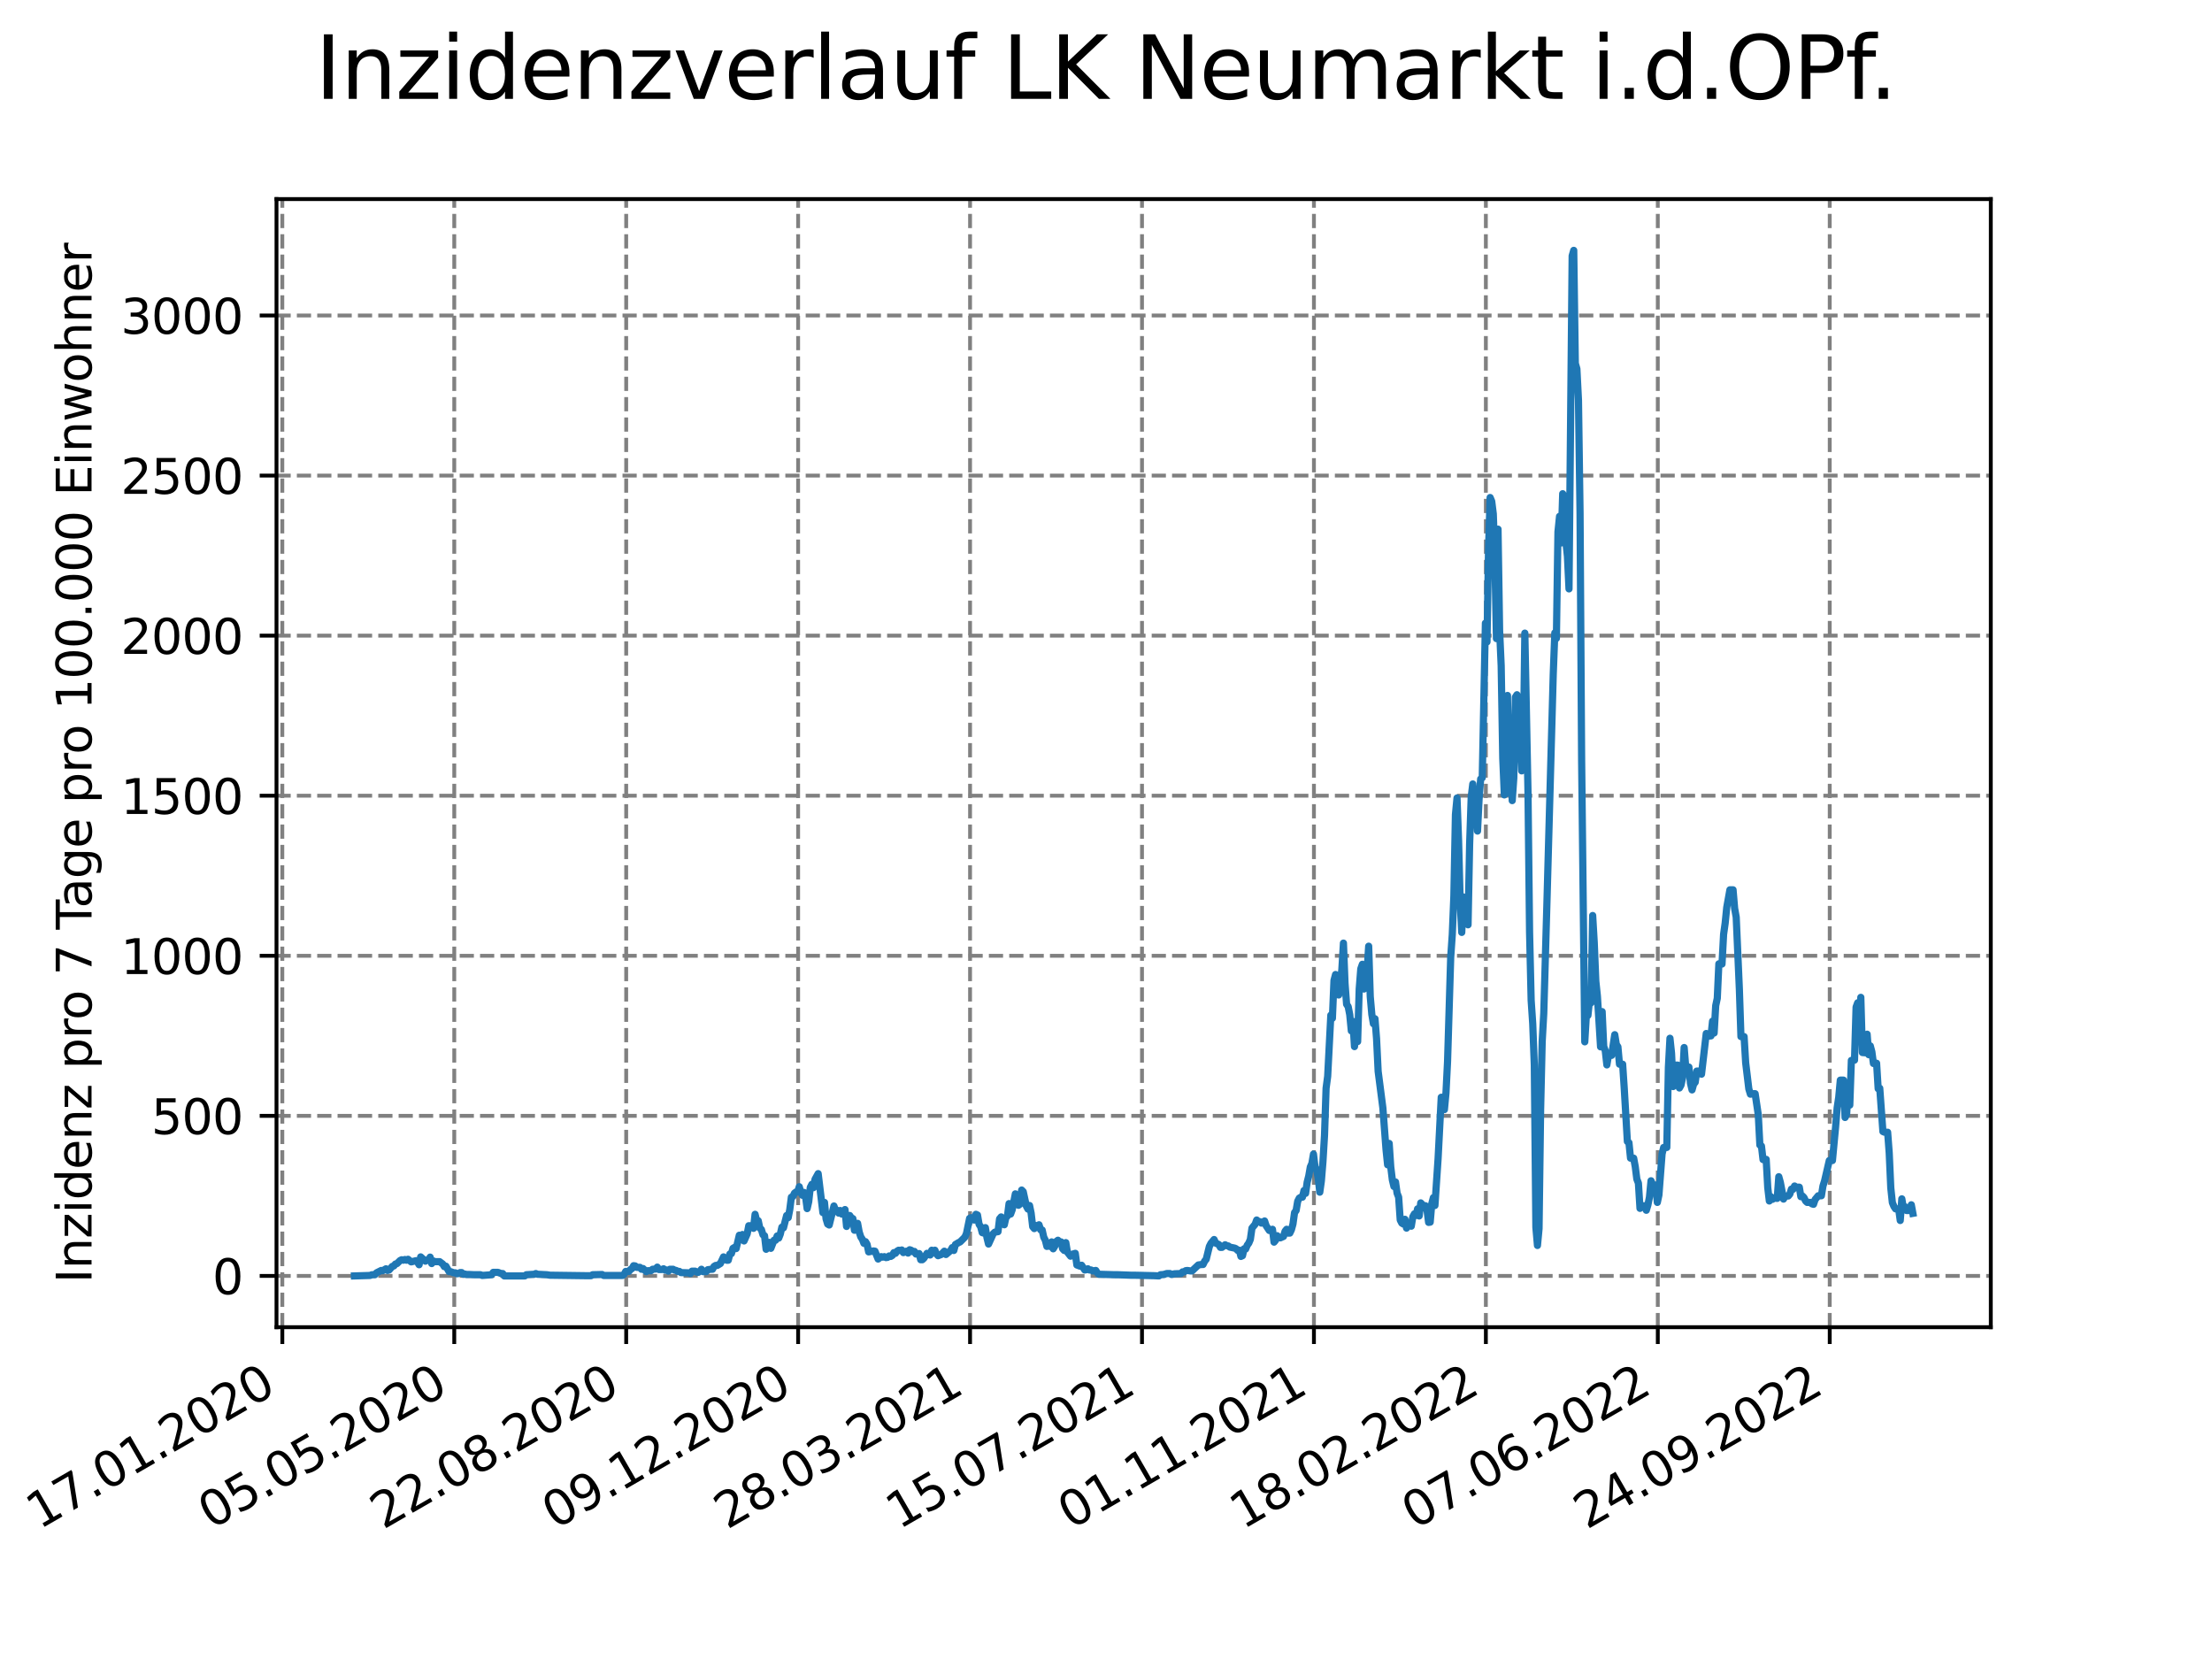 <?xml version="1.0" encoding="utf-8" standalone="no"?>
<!DOCTYPE svg PUBLIC "-//W3C//DTD SVG 1.1//EN"
  "http://www.w3.org/Graphics/SVG/1.1/DTD/svg11.dtd">
<svg xmlns:xlink="http://www.w3.org/1999/xlink" width="460.8pt" height="345.6pt" viewBox="0 0 460.8 345.6" xmlns="http://www.w3.org/2000/svg" version="1.1">
 <defs>
  <style type="text/css">*{stroke-linejoin: round; stroke-linecap: butt}</style>
 </defs>
 <g id="figure_1">
  <g id="patch_1">
   <path d="M 0 345.6 
L 460.8 345.6 
L 460.8 0 
L 0 0 
z
" style="fill: #ffffff"/>
  </g>
  <g id="axes_1">
   <g id="patch_2">
    <path d="M 57.6 276.48 
L 414.72 276.48 
L 414.72 41.472 
L 57.6 41.472 
z
" style="fill: #ffffff"/>
   </g>
   <g id="matplotlib.axis_1">
    <g id="xtick_1">
     <g id="line2d_1">
      <path d="M 58.813 276.48 
L 58.813 41.472 
" clip-path="url(#pea90858595)" style="fill: none; stroke-dasharray: 2.96,1.28; stroke-dashoffset: 0; stroke: #808080; stroke-width: 0.8"/>
     </g>
     <g id="line2d_2">
      <defs>
       <path id="m49163ea3db" d="M 0 0 
L 0 3.5 
" style="stroke: #000000; stroke-width: 0.8"/>
      </defs>
      <g>
       <use xlink:href="#m49163ea3db" x="58.813" y="276.48" style="stroke: #000000; stroke-width: 0.8"/>
      </g>
     </g>
     <g id="text_1">
      <!-- 17.01.2020 -->
      <g transform="translate(8.188 318.689) rotate(-30) scale(0.1 -0.1)">
       <defs>
        <path id="DejaVuSans-31" d="M 794 531 
L 1825 531 
L 1825 4091 
L 703 3866 
L 703 4441 
L 1819 4666 
L 2450 4666 
L 2450 531 
L 3481 531 
L 3481 0 
L 794 0 
L 794 531 
z
" transform="scale(0.016)"/>
        <path id="DejaVuSans-37" d="M 525 4666 
L 3525 4666 
L 3525 4397 
L 1831 0 
L 1172 0 
L 2766 4134 
L 525 4134 
L 525 4666 
z
" transform="scale(0.016)"/>
        <path id="DejaVuSans-2e" d="M 684 794 
L 1344 794 
L 1344 0 
L 684 0 
L 684 794 
z
" transform="scale(0.016)"/>
        <path id="DejaVuSans-30" d="M 2034 4250 
Q 1547 4250 1301 3770 
Q 1056 3291 1056 2328 
Q 1056 1369 1301 889 
Q 1547 409 2034 409 
Q 2525 409 2770 889 
Q 3016 1369 3016 2328 
Q 3016 3291 2770 3770 
Q 2525 4250 2034 4250 
z
M 2034 4750 
Q 2819 4750 3233 4129 
Q 3647 3509 3647 2328 
Q 3647 1150 3233 529 
Q 2819 -91 2034 -91 
Q 1250 -91 836 529 
Q 422 1150 422 2328 
Q 422 3509 836 4129 
Q 1250 4750 2034 4750 
z
" transform="scale(0.016)"/>
        <path id="DejaVuSans-32" d="M 1228 531 
L 3431 531 
L 3431 0 
L 469 0 
L 469 531 
Q 828 903 1448 1529 
Q 2069 2156 2228 2338 
Q 2531 2678 2651 2914 
Q 2772 3150 2772 3378 
Q 2772 3750 2511 3984 
Q 2250 4219 1831 4219 
Q 1534 4219 1204 4116 
Q 875 4013 500 3803 
L 500 4441 
Q 881 4594 1212 4672 
Q 1544 4750 1819 4750 
Q 2544 4750 2975 4387 
Q 3406 4025 3406 3419 
Q 3406 3131 3298 2873 
Q 3191 2616 2906 2266 
Q 2828 2175 2409 1742 
Q 1991 1309 1228 531 
z
" transform="scale(0.016)"/>
       </defs>
       <use xlink:href="#DejaVuSans-31"/>
       <use xlink:href="#DejaVuSans-37" x="63.623"/>
       <use xlink:href="#DejaVuSans-2e" x="127.246"/>
       <use xlink:href="#DejaVuSans-30" x="159.033"/>
       <use xlink:href="#DejaVuSans-31" x="222.656"/>
       <use xlink:href="#DejaVuSans-2e" x="286.279"/>
       <use xlink:href="#DejaVuSans-32" x="318.066"/>
       <use xlink:href="#DejaVuSans-30" x="381.689"/>
       <use xlink:href="#DejaVuSans-32" x="445.312"/>
       <use xlink:href="#DejaVuSans-30" x="508.936"/>
      </g>
     </g>
    </g>
    <g id="xtick_2">
     <g id="line2d_3">
      <path d="M 94.63 276.48 
L 94.63 41.472 
" clip-path="url(#pea90858595)" style="fill: none; stroke-dasharray: 2.96,1.28; stroke-dashoffset: 0; stroke: #808080; stroke-width: 0.8"/>
     </g>
     <g id="line2d_4">
      <g>
       <use xlink:href="#m49163ea3db" x="94.63" y="276.48" style="stroke: #000000; stroke-width: 0.8"/>
      </g>
     </g>
     <g id="text_2">
      <!-- 05.05.2020 -->
      <g transform="translate(44.005 318.689) rotate(-30) scale(0.1 -0.1)">
       <defs>
        <path id="DejaVuSans-35" d="M 691 4666 
L 3169 4666 
L 3169 4134 
L 1269 4134 
L 1269 2991 
Q 1406 3038 1543 3061 
Q 1681 3084 1819 3084 
Q 2600 3084 3056 2656 
Q 3513 2228 3513 1497 
Q 3513 744 3044 326 
Q 2575 -91 1722 -91 
Q 1428 -91 1123 -41 
Q 819 9 494 109 
L 494 744 
Q 775 591 1075 516 
Q 1375 441 1709 441 
Q 2250 441 2565 725 
Q 2881 1009 2881 1497 
Q 2881 1984 2565 2268 
Q 2250 2553 1709 2553 
Q 1456 2553 1204 2497 
Q 953 2441 691 2322 
L 691 4666 
z
" transform="scale(0.016)"/>
       </defs>
       <use xlink:href="#DejaVuSans-30"/>
       <use xlink:href="#DejaVuSans-35" x="63.623"/>
       <use xlink:href="#DejaVuSans-2e" x="127.246"/>
       <use xlink:href="#DejaVuSans-30" x="159.033"/>
       <use xlink:href="#DejaVuSans-35" x="222.656"/>
       <use xlink:href="#DejaVuSans-2e" x="286.279"/>
       <use xlink:href="#DejaVuSans-32" x="318.066"/>
       <use xlink:href="#DejaVuSans-30" x="381.689"/>
       <use xlink:href="#DejaVuSans-32" x="445.312"/>
       <use xlink:href="#DejaVuSans-30" x="508.936"/>
      </g>
     </g>
    </g>
    <g id="xtick_3">
     <g id="line2d_5">
      <path d="M 130.447 276.48 
L 130.447 41.472 
" clip-path="url(#pea90858595)" style="fill: none; stroke-dasharray: 2.96,1.28; stroke-dashoffset: 0; stroke: #808080; stroke-width: 0.8"/>
     </g>
     <g id="line2d_6">
      <g>
       <use xlink:href="#m49163ea3db" x="130.447" y="276.48" style="stroke: #000000; stroke-width: 0.8"/>
      </g>
     </g>
     <g id="text_3">
      <!-- 22.08.2020 -->
      <g transform="translate(79.822 318.689) rotate(-30) scale(0.1 -0.1)">
       <defs>
        <path id="DejaVuSans-38" d="M 2034 2216 
Q 1584 2216 1326 1975 
Q 1069 1734 1069 1313 
Q 1069 891 1326 650 
Q 1584 409 2034 409 
Q 2484 409 2743 651 
Q 3003 894 3003 1313 
Q 3003 1734 2745 1975 
Q 2488 2216 2034 2216 
z
M 1403 2484 
Q 997 2584 770 2862 
Q 544 3141 544 3541 
Q 544 4100 942 4425 
Q 1341 4750 2034 4750 
Q 2731 4750 3128 4425 
Q 3525 4100 3525 3541 
Q 3525 3141 3298 2862 
Q 3072 2584 2669 2484 
Q 3125 2378 3379 2068 
Q 3634 1759 3634 1313 
Q 3634 634 3220 271 
Q 2806 -91 2034 -91 
Q 1263 -91 848 271 
Q 434 634 434 1313 
Q 434 1759 690 2068 
Q 947 2378 1403 2484 
z
M 1172 3481 
Q 1172 3119 1398 2916 
Q 1625 2713 2034 2713 
Q 2441 2713 2670 2916 
Q 2900 3119 2900 3481 
Q 2900 3844 2670 4047 
Q 2441 4250 2034 4250 
Q 1625 4250 1398 4047 
Q 1172 3844 1172 3481 
z
" transform="scale(0.016)"/>
       </defs>
       <use xlink:href="#DejaVuSans-32"/>
       <use xlink:href="#DejaVuSans-32" x="63.623"/>
       <use xlink:href="#DejaVuSans-2e" x="127.246"/>
       <use xlink:href="#DejaVuSans-30" x="159.033"/>
       <use xlink:href="#DejaVuSans-38" x="222.656"/>
       <use xlink:href="#DejaVuSans-2e" x="286.279"/>
       <use xlink:href="#DejaVuSans-32" x="318.066"/>
       <use xlink:href="#DejaVuSans-30" x="381.689"/>
       <use xlink:href="#DejaVuSans-32" x="445.312"/>
       <use xlink:href="#DejaVuSans-30" x="508.936"/>
      </g>
     </g>
    </g>
    <g id="xtick_4">
     <g id="line2d_7">
      <path d="M 166.265 276.48 
L 166.265 41.472 
" clip-path="url(#pea90858595)" style="fill: none; stroke-dasharray: 2.96,1.28; stroke-dashoffset: 0; stroke: #808080; stroke-width: 0.8"/>
     </g>
     <g id="line2d_8">
      <g>
       <use xlink:href="#m49163ea3db" x="166.265" y="276.48" style="stroke: #000000; stroke-width: 0.8"/>
      </g>
     </g>
     <g id="text_4">
      <!-- 09.12.2020 -->
      <g transform="translate(115.639 318.689) rotate(-30) scale(0.1 -0.1)">
       <defs>
        <path id="DejaVuSans-39" d="M 703 97 
L 703 672 
Q 941 559 1184 500 
Q 1428 441 1663 441 
Q 2288 441 2617 861 
Q 2947 1281 2994 2138 
Q 2813 1869 2534 1725 
Q 2256 1581 1919 1581 
Q 1219 1581 811 2004 
Q 403 2428 403 3163 
Q 403 3881 828 4315 
Q 1253 4750 1959 4750 
Q 2769 4750 3195 4129 
Q 3622 3509 3622 2328 
Q 3622 1225 3098 567 
Q 2575 -91 1691 -91 
Q 1453 -91 1209 -44 
Q 966 3 703 97 
z
M 1959 2075 
Q 2384 2075 2632 2365 
Q 2881 2656 2881 3163 
Q 2881 3666 2632 3958 
Q 2384 4250 1959 4250 
Q 1534 4250 1286 3958 
Q 1038 3666 1038 3163 
Q 1038 2656 1286 2365 
Q 1534 2075 1959 2075 
z
" transform="scale(0.016)"/>
       </defs>
       <use xlink:href="#DejaVuSans-30"/>
       <use xlink:href="#DejaVuSans-39" x="63.623"/>
       <use xlink:href="#DejaVuSans-2e" x="127.246"/>
       <use xlink:href="#DejaVuSans-31" x="159.033"/>
       <use xlink:href="#DejaVuSans-32" x="222.656"/>
       <use xlink:href="#DejaVuSans-2e" x="286.279"/>
       <use xlink:href="#DejaVuSans-32" x="318.066"/>
       <use xlink:href="#DejaVuSans-30" x="381.689"/>
       <use xlink:href="#DejaVuSans-32" x="445.312"/>
       <use xlink:href="#DejaVuSans-30" x="508.936"/>
      </g>
     </g>
    </g>
    <g id="xtick_5">
     <g id="line2d_9">
      <path d="M 202.082 276.48 
L 202.082 41.472 
" clip-path="url(#pea90858595)" style="fill: none; stroke-dasharray: 2.96,1.28; stroke-dashoffset: 0; stroke: #808080; stroke-width: 0.8"/>
     </g>
     <g id="line2d_10">
      <g>
       <use xlink:href="#m49163ea3db" x="202.082" y="276.48" style="stroke: #000000; stroke-width: 0.8"/>
      </g>
     </g>
     <g id="text_5">
      <!-- 28.03.2021 -->
      <g transform="translate(151.456 318.689) rotate(-30) scale(0.1 -0.1)">
       <defs>
        <path id="DejaVuSans-33" d="M 2597 2516 
Q 3050 2419 3304 2112 
Q 3559 1806 3559 1356 
Q 3559 666 3084 287 
Q 2609 -91 1734 -91 
Q 1441 -91 1130 -33 
Q 819 25 488 141 
L 488 750 
Q 750 597 1062 519 
Q 1375 441 1716 441 
Q 2309 441 2620 675 
Q 2931 909 2931 1356 
Q 2931 1769 2642 2001 
Q 2353 2234 1838 2234 
L 1294 2234 
L 1294 2753 
L 1863 2753 
Q 2328 2753 2575 2939 
Q 2822 3125 2822 3475 
Q 2822 3834 2567 4026 
Q 2313 4219 1838 4219 
Q 1578 4219 1281 4162 
Q 984 4106 628 3988 
L 628 4550 
Q 988 4650 1302 4700 
Q 1616 4750 1894 4750 
Q 2613 4750 3031 4423 
Q 3450 4097 3450 3541 
Q 3450 3153 3228 2886 
Q 3006 2619 2597 2516 
z
" transform="scale(0.016)"/>
       </defs>
       <use xlink:href="#DejaVuSans-32"/>
       <use xlink:href="#DejaVuSans-38" x="63.623"/>
       <use xlink:href="#DejaVuSans-2e" x="127.246"/>
       <use xlink:href="#DejaVuSans-30" x="159.033"/>
       <use xlink:href="#DejaVuSans-33" x="222.656"/>
       <use xlink:href="#DejaVuSans-2e" x="286.279"/>
       <use xlink:href="#DejaVuSans-32" x="318.066"/>
       <use xlink:href="#DejaVuSans-30" x="381.689"/>
       <use xlink:href="#DejaVuSans-32" x="445.312"/>
       <use xlink:href="#DejaVuSans-31" x="508.936"/>
      </g>
     </g>
    </g>
    <g id="xtick_6">
     <g id="line2d_11">
      <path d="M 237.899 276.48 
L 237.899 41.472 
" clip-path="url(#pea90858595)" style="fill: none; stroke-dasharray: 2.96,1.28; stroke-dashoffset: 0; stroke: #808080; stroke-width: 0.8"/>
     </g>
     <g id="line2d_12">
      <g>
       <use xlink:href="#m49163ea3db" x="237.899" y="276.48" style="stroke: #000000; stroke-width: 0.8"/>
      </g>
     </g>
     <g id="text_6">
      <!-- 15.07.2021 -->
      <g transform="translate(187.274 318.689) rotate(-30) scale(0.1 -0.1)">
       <use xlink:href="#DejaVuSans-31"/>
       <use xlink:href="#DejaVuSans-35" x="63.623"/>
       <use xlink:href="#DejaVuSans-2e" x="127.246"/>
       <use xlink:href="#DejaVuSans-30" x="159.033"/>
       <use xlink:href="#DejaVuSans-37" x="222.656"/>
       <use xlink:href="#DejaVuSans-2e" x="286.279"/>
       <use xlink:href="#DejaVuSans-32" x="318.066"/>
       <use xlink:href="#DejaVuSans-30" x="381.689"/>
       <use xlink:href="#DejaVuSans-32" x="445.312"/>
       <use xlink:href="#DejaVuSans-31" x="508.936"/>
      </g>
     </g>
    </g>
    <g id="xtick_7">
     <g id="line2d_13">
      <path d="M 273.716 276.48 
L 273.716 41.472 
" clip-path="url(#pea90858595)" style="fill: none; stroke-dasharray: 2.96,1.28; stroke-dashoffset: 0; stroke: #808080; stroke-width: 0.8"/>
     </g>
     <g id="line2d_14">
      <g>
       <use xlink:href="#m49163ea3db" x="273.716" y="276.48" style="stroke: #000000; stroke-width: 0.8"/>
      </g>
     </g>
     <g id="text_7">
      <!-- 01.11.2021 -->
      <g transform="translate(223.091 318.689) rotate(-30) scale(0.1 -0.1)">
       <use xlink:href="#DejaVuSans-30"/>
       <use xlink:href="#DejaVuSans-31" x="63.623"/>
       <use xlink:href="#DejaVuSans-2e" x="127.246"/>
       <use xlink:href="#DejaVuSans-31" x="159.033"/>
       <use xlink:href="#DejaVuSans-31" x="222.656"/>
       <use xlink:href="#DejaVuSans-2e" x="286.279"/>
       <use xlink:href="#DejaVuSans-32" x="318.066"/>
       <use xlink:href="#DejaVuSans-30" x="381.689"/>
       <use xlink:href="#DejaVuSans-32" x="445.312"/>
       <use xlink:href="#DejaVuSans-31" x="508.936"/>
      </g>
     </g>
    </g>
    <g id="xtick_8">
     <g id="line2d_15">
      <path d="M 309.533 276.48 
L 309.533 41.472 
" clip-path="url(#pea90858595)" style="fill: none; stroke-dasharray: 2.96,1.28; stroke-dashoffset: 0; stroke: #808080; stroke-width: 0.8"/>
     </g>
     <g id="line2d_16">
      <g>
       <use xlink:href="#m49163ea3db" x="309.533" y="276.48" style="stroke: #000000; stroke-width: 0.8"/>
      </g>
     </g>
     <g id="text_8">
      <!-- 18.02.2022 -->
      <g transform="translate(258.908 318.689) rotate(-30) scale(0.1 -0.1)">
       <use xlink:href="#DejaVuSans-31"/>
       <use xlink:href="#DejaVuSans-38" x="63.623"/>
       <use xlink:href="#DejaVuSans-2e" x="127.246"/>
       <use xlink:href="#DejaVuSans-30" x="159.033"/>
       <use xlink:href="#DejaVuSans-32" x="222.656"/>
       <use xlink:href="#DejaVuSans-2e" x="286.279"/>
       <use xlink:href="#DejaVuSans-32" x="318.066"/>
       <use xlink:href="#DejaVuSans-30" x="381.689"/>
       <use xlink:href="#DejaVuSans-32" x="445.312"/>
       <use xlink:href="#DejaVuSans-32" x="508.936"/>
      </g>
     </g>
    </g>
    <g id="xtick_9">
     <g id="line2d_17">
      <path d="M 345.35 276.48 
L 345.35 41.472 
" clip-path="url(#pea90858595)" style="fill: none; stroke-dasharray: 2.96,1.28; stroke-dashoffset: 0; stroke: #808080; stroke-width: 0.8"/>
     </g>
     <g id="line2d_18">
      <g>
       <use xlink:href="#m49163ea3db" x="345.35" y="276.48" style="stroke: #000000; stroke-width: 0.8"/>
      </g>
     </g>
     <g id="text_9">
      <!-- 07.06.2022 -->
      <g transform="translate(294.725 318.689) rotate(-30) scale(0.1 -0.1)">
       <defs>
        <path id="DejaVuSans-36" d="M 2113 2584 
Q 1688 2584 1439 2293 
Q 1191 2003 1191 1497 
Q 1191 994 1439 701 
Q 1688 409 2113 409 
Q 2538 409 2786 701 
Q 3034 994 3034 1497 
Q 3034 2003 2786 2293 
Q 2538 2584 2113 2584 
z
M 3366 4563 
L 3366 3988 
Q 3128 4100 2886 4159 
Q 2644 4219 2406 4219 
Q 1781 4219 1451 3797 
Q 1122 3375 1075 2522 
Q 1259 2794 1537 2939 
Q 1816 3084 2150 3084 
Q 2853 3084 3261 2657 
Q 3669 2231 3669 1497 
Q 3669 778 3244 343 
Q 2819 -91 2113 -91 
Q 1303 -91 875 529 
Q 447 1150 447 2328 
Q 447 3434 972 4092 
Q 1497 4750 2381 4750 
Q 2619 4750 2861 4703 
Q 3103 4656 3366 4563 
z
" transform="scale(0.016)"/>
       </defs>
       <use xlink:href="#DejaVuSans-30"/>
       <use xlink:href="#DejaVuSans-37" x="63.623"/>
       <use xlink:href="#DejaVuSans-2e" x="127.246"/>
       <use xlink:href="#DejaVuSans-30" x="159.033"/>
       <use xlink:href="#DejaVuSans-36" x="222.656"/>
       <use xlink:href="#DejaVuSans-2e" x="286.279"/>
       <use xlink:href="#DejaVuSans-32" x="318.066"/>
       <use xlink:href="#DejaVuSans-30" x="381.689"/>
       <use xlink:href="#DejaVuSans-32" x="445.312"/>
       <use xlink:href="#DejaVuSans-32" x="508.936"/>
      </g>
     </g>
    </g>
    <g id="xtick_10">
     <g id="line2d_19">
      <path d="M 381.167 276.48 
L 381.167 41.472 
" clip-path="url(#pea90858595)" style="fill: none; stroke-dasharray: 2.96,1.28; stroke-dashoffset: 0; stroke: #808080; stroke-width: 0.8"/>
     </g>
     <g id="line2d_20">
      <g>
       <use xlink:href="#m49163ea3db" x="381.167" y="276.48" style="stroke: #000000; stroke-width: 0.8"/>
      </g>
     </g>
     <g id="text_10">
      <!-- 24.09.2022 -->
      <g transform="translate(330.542 318.689) rotate(-30) scale(0.1 -0.1)">
       <defs>
        <path id="DejaVuSans-34" d="M 2419 4116 
L 825 1625 
L 2419 1625 
L 2419 4116 
z
M 2253 4666 
L 3047 4666 
L 3047 1625 
L 3713 1625 
L 3713 1100 
L 3047 1100 
L 3047 0 
L 2419 0 
L 2419 1100 
L 313 1100 
L 313 1709 
L 2253 4666 
z
" transform="scale(0.016)"/>
       </defs>
       <use xlink:href="#DejaVuSans-32"/>
       <use xlink:href="#DejaVuSans-34" x="63.623"/>
       <use xlink:href="#DejaVuSans-2e" x="127.246"/>
       <use xlink:href="#DejaVuSans-30" x="159.033"/>
       <use xlink:href="#DejaVuSans-39" x="222.656"/>
       <use xlink:href="#DejaVuSans-2e" x="286.279"/>
       <use xlink:href="#DejaVuSans-32" x="318.066"/>
       <use xlink:href="#DejaVuSans-30" x="381.689"/>
       <use xlink:href="#DejaVuSans-32" x="445.312"/>
       <use xlink:href="#DejaVuSans-32" x="508.936"/>
      </g>
     </g>
    </g>
   </g>
   <g id="matplotlib.axis_2">
    <g id="ytick_1">
     <g id="line2d_21">
      <path d="M 57.6 265.798 
L 414.72 265.798 
" clip-path="url(#pea90858595)" style="fill: none; stroke-dasharray: 2.96,1.28; stroke-dashoffset: 0; stroke: #808080; stroke-width: 0.8"/>
     </g>
     <g id="line2d_22">
      <defs>
       <path id="mfdf0ec2bba" d="M 0 0 
L -3.5 0 
" style="stroke: #000000; stroke-width: 0.8"/>
      </defs>
      <g>
       <use xlink:href="#mfdf0ec2bba" x="57.6" y="265.798" style="stroke: #000000; stroke-width: 0.8"/>
      </g>
     </g>
     <g id="text_11">
      <!-- 0 -->
      <g transform="translate(44.237 269.597) scale(0.1 -0.1)">
       <use xlink:href="#DejaVuSans-30"/>
      </g>
     </g>
    </g>
    <g id="ytick_2">
     <g id="line2d_23">
      <path d="M 57.6 232.452 
L 414.72 232.452 
" clip-path="url(#pea90858595)" style="fill: none; stroke-dasharray: 2.96,1.28; stroke-dashoffset: 0; stroke: #808080; stroke-width: 0.8"/>
     </g>
     <g id="line2d_24">
      <g>
       <use xlink:href="#mfdf0ec2bba" x="57.6" y="232.452" style="stroke: #000000; stroke-width: 0.8"/>
      </g>
     </g>
     <g id="text_12">
      <!-- 500 -->
      <g transform="translate(31.512 236.251) scale(0.1 -0.1)">
       <use xlink:href="#DejaVuSans-35"/>
       <use xlink:href="#DejaVuSans-30" x="63.623"/>
       <use xlink:href="#DejaVuSans-30" x="127.246"/>
      </g>
     </g>
    </g>
    <g id="ytick_3">
     <g id="line2d_25">
      <path d="M 57.6 199.106 
L 414.72 199.106 
" clip-path="url(#pea90858595)" style="fill: none; stroke-dasharray: 2.96,1.28; stroke-dashoffset: 0; stroke: #808080; stroke-width: 0.8"/>
     </g>
     <g id="line2d_26">
      <g>
       <use xlink:href="#mfdf0ec2bba" x="57.6" y="199.106" style="stroke: #000000; stroke-width: 0.8"/>
      </g>
     </g>
     <g id="text_13">
      <!-- 1000 -->
      <g transform="translate(25.15 202.906) scale(0.1 -0.1)">
       <use xlink:href="#DejaVuSans-31"/>
       <use xlink:href="#DejaVuSans-30" x="63.623"/>
       <use xlink:href="#DejaVuSans-30" x="127.246"/>
       <use xlink:href="#DejaVuSans-30" x="190.869"/>
      </g>
     </g>
    </g>
    <g id="ytick_4">
     <g id="line2d_27">
      <path d="M 57.6 165.761 
L 414.72 165.761 
" clip-path="url(#pea90858595)" style="fill: none; stroke-dasharray: 2.96,1.28; stroke-dashoffset: 0; stroke: #808080; stroke-width: 0.8"/>
     </g>
     <g id="line2d_28">
      <g>
       <use xlink:href="#mfdf0ec2bba" x="57.6" y="165.761" style="stroke: #000000; stroke-width: 0.8"/>
      </g>
     </g>
     <g id="text_14">
      <!-- 1500 -->
      <g transform="translate(25.15 169.56) scale(0.1 -0.1)">
       <use xlink:href="#DejaVuSans-31"/>
       <use xlink:href="#DejaVuSans-35" x="63.623"/>
       <use xlink:href="#DejaVuSans-30" x="127.246"/>
       <use xlink:href="#DejaVuSans-30" x="190.869"/>
      </g>
     </g>
    </g>
    <g id="ytick_5">
     <g id="line2d_29">
      <path d="M 57.6 132.415 
L 414.72 132.415 
" clip-path="url(#pea90858595)" style="fill: none; stroke-dasharray: 2.96,1.28; stroke-dashoffset: 0; stroke: #808080; stroke-width: 0.8"/>
     </g>
     <g id="line2d_30">
      <g>
       <use xlink:href="#mfdf0ec2bba" x="57.6" y="132.415" style="stroke: #000000; stroke-width: 0.8"/>
      </g>
     </g>
     <g id="text_15">
      <!-- 2000 -->
      <g transform="translate(25.15 136.214) scale(0.1 -0.1)">
       <use xlink:href="#DejaVuSans-32"/>
       <use xlink:href="#DejaVuSans-30" x="63.623"/>
       <use xlink:href="#DejaVuSans-30" x="127.246"/>
       <use xlink:href="#DejaVuSans-30" x="190.869"/>
      </g>
     </g>
    </g>
    <g id="ytick_6">
     <g id="line2d_31">
      <path d="M 57.6 99.069 
L 414.72 99.069 
" clip-path="url(#pea90858595)" style="fill: none; stroke-dasharray: 2.96,1.28; stroke-dashoffset: 0; stroke: #808080; stroke-width: 0.8"/>
     </g>
     <g id="line2d_32">
      <g>
       <use xlink:href="#mfdf0ec2bba" x="57.6" y="99.069" style="stroke: #000000; stroke-width: 0.8"/>
      </g>
     </g>
     <g id="text_16">
      <!-- 2500 -->
      <g transform="translate(25.15 102.869) scale(0.1 -0.1)">
       <use xlink:href="#DejaVuSans-32"/>
       <use xlink:href="#DejaVuSans-35" x="63.623"/>
       <use xlink:href="#DejaVuSans-30" x="127.246"/>
       <use xlink:href="#DejaVuSans-30" x="190.869"/>
      </g>
     </g>
    </g>
    <g id="ytick_7">
     <g id="line2d_33">
      <path d="M 57.6 65.724 
L 414.72 65.724 
" clip-path="url(#pea90858595)" style="fill: none; stroke-dasharray: 2.96,1.28; stroke-dashoffset: 0; stroke: #808080; stroke-width: 0.8"/>
     </g>
     <g id="line2d_34">
      <g>
       <use xlink:href="#mfdf0ec2bba" x="57.6" y="65.724" style="stroke: #000000; stroke-width: 0.8"/>
      </g>
     </g>
     <g id="text_17">
      <!-- 3000 -->
      <g transform="translate(25.15 69.523) scale(0.1 -0.1)">
       <use xlink:href="#DejaVuSans-33"/>
       <use xlink:href="#DejaVuSans-30" x="63.623"/>
       <use xlink:href="#DejaVuSans-30" x="127.246"/>
       <use xlink:href="#DejaVuSans-30" x="190.869"/>
      </g>
     </g>
    </g>
    <g id="text_18">
     <!-- Inzidenz pro 7 Tage pro 100.000 Einwohner -->
     <g transform="translate(19.07 267.301) rotate(-90) scale(0.1 -0.1)">
      <defs>
       <path id="DejaVuSans-49" d="M 628 4666 
L 1259 4666 
L 1259 0 
L 628 0 
L 628 4666 
z
" transform="scale(0.016)"/>
       <path id="DejaVuSans-6e" d="M 3513 2113 
L 3513 0 
L 2938 0 
L 2938 2094 
Q 2938 2591 2744 2837 
Q 2550 3084 2163 3084 
Q 1697 3084 1428 2787 
Q 1159 2491 1159 1978 
L 1159 0 
L 581 0 
L 581 3500 
L 1159 3500 
L 1159 2956 
Q 1366 3272 1645 3428 
Q 1925 3584 2291 3584 
Q 2894 3584 3203 3211 
Q 3513 2838 3513 2113 
z
" transform="scale(0.016)"/>
       <path id="DejaVuSans-7a" d="M 353 3500 
L 3084 3500 
L 3084 2975 
L 922 459 
L 3084 459 
L 3084 0 
L 275 0 
L 275 525 
L 2438 3041 
L 353 3041 
L 353 3500 
z
" transform="scale(0.016)"/>
       <path id="DejaVuSans-69" d="M 603 3500 
L 1178 3500 
L 1178 0 
L 603 0 
L 603 3500 
z
M 603 4863 
L 1178 4863 
L 1178 4134 
L 603 4134 
L 603 4863 
z
" transform="scale(0.016)"/>
       <path id="DejaVuSans-64" d="M 2906 2969 
L 2906 4863 
L 3481 4863 
L 3481 0 
L 2906 0 
L 2906 525 
Q 2725 213 2448 61 
Q 2172 -91 1784 -91 
Q 1150 -91 751 415 
Q 353 922 353 1747 
Q 353 2572 751 3078 
Q 1150 3584 1784 3584 
Q 2172 3584 2448 3432 
Q 2725 3281 2906 2969 
z
M 947 1747 
Q 947 1113 1208 752 
Q 1469 391 1925 391 
Q 2381 391 2643 752 
Q 2906 1113 2906 1747 
Q 2906 2381 2643 2742 
Q 2381 3103 1925 3103 
Q 1469 3103 1208 2742 
Q 947 2381 947 1747 
z
" transform="scale(0.016)"/>
       <path id="DejaVuSans-65" d="M 3597 1894 
L 3597 1613 
L 953 1613 
Q 991 1019 1311 708 
Q 1631 397 2203 397 
Q 2534 397 2845 478 
Q 3156 559 3463 722 
L 3463 178 
Q 3153 47 2828 -22 
Q 2503 -91 2169 -91 
Q 1331 -91 842 396 
Q 353 884 353 1716 
Q 353 2575 817 3079 
Q 1281 3584 2069 3584 
Q 2775 3584 3186 3129 
Q 3597 2675 3597 1894 
z
M 3022 2063 
Q 3016 2534 2758 2815 
Q 2500 3097 2075 3097 
Q 1594 3097 1305 2825 
Q 1016 2553 972 2059 
L 3022 2063 
z
" transform="scale(0.016)"/>
       <path id="DejaVuSans-20" transform="scale(0.016)"/>
       <path id="DejaVuSans-70" d="M 1159 525 
L 1159 -1331 
L 581 -1331 
L 581 3500 
L 1159 3500 
L 1159 2969 
Q 1341 3281 1617 3432 
Q 1894 3584 2278 3584 
Q 2916 3584 3314 3078 
Q 3713 2572 3713 1747 
Q 3713 922 3314 415 
Q 2916 -91 2278 -91 
Q 1894 -91 1617 61 
Q 1341 213 1159 525 
z
M 3116 1747 
Q 3116 2381 2855 2742 
Q 2594 3103 2138 3103 
Q 1681 3103 1420 2742 
Q 1159 2381 1159 1747 
Q 1159 1113 1420 752 
Q 1681 391 2138 391 
Q 2594 391 2855 752 
Q 3116 1113 3116 1747 
z
" transform="scale(0.016)"/>
       <path id="DejaVuSans-72" d="M 2631 2963 
Q 2534 3019 2420 3045 
Q 2306 3072 2169 3072 
Q 1681 3072 1420 2755 
Q 1159 2438 1159 1844 
L 1159 0 
L 581 0 
L 581 3500 
L 1159 3500 
L 1159 2956 
Q 1341 3275 1631 3429 
Q 1922 3584 2338 3584 
Q 2397 3584 2469 3576 
Q 2541 3569 2628 3553 
L 2631 2963 
z
" transform="scale(0.016)"/>
       <path id="DejaVuSans-6f" d="M 1959 3097 
Q 1497 3097 1228 2736 
Q 959 2375 959 1747 
Q 959 1119 1226 758 
Q 1494 397 1959 397 
Q 2419 397 2687 759 
Q 2956 1122 2956 1747 
Q 2956 2369 2687 2733 
Q 2419 3097 1959 3097 
z
M 1959 3584 
Q 2709 3584 3137 3096 
Q 3566 2609 3566 1747 
Q 3566 888 3137 398 
Q 2709 -91 1959 -91 
Q 1206 -91 779 398 
Q 353 888 353 1747 
Q 353 2609 779 3096 
Q 1206 3584 1959 3584 
z
" transform="scale(0.016)"/>
       <path id="DejaVuSans-54" d="M -19 4666 
L 3928 4666 
L 3928 4134 
L 2272 4134 
L 2272 0 
L 1638 0 
L 1638 4134 
L -19 4134 
L -19 4666 
z
" transform="scale(0.016)"/>
       <path id="DejaVuSans-61" d="M 2194 1759 
Q 1497 1759 1228 1600 
Q 959 1441 959 1056 
Q 959 750 1161 570 
Q 1363 391 1709 391 
Q 2188 391 2477 730 
Q 2766 1069 2766 1631 
L 2766 1759 
L 2194 1759 
z
M 3341 1997 
L 3341 0 
L 2766 0 
L 2766 531 
Q 2569 213 2275 61 
Q 1981 -91 1556 -91 
Q 1019 -91 701 211 
Q 384 513 384 1019 
Q 384 1609 779 1909 
Q 1175 2209 1959 2209 
L 2766 2209 
L 2766 2266 
Q 2766 2663 2505 2880 
Q 2244 3097 1772 3097 
Q 1472 3097 1187 3025 
Q 903 2953 641 2809 
L 641 3341 
Q 956 3463 1253 3523 
Q 1550 3584 1831 3584 
Q 2591 3584 2966 3190 
Q 3341 2797 3341 1997 
z
" transform="scale(0.016)"/>
       <path id="DejaVuSans-67" d="M 2906 1791 
Q 2906 2416 2648 2759 
Q 2391 3103 1925 3103 
Q 1463 3103 1205 2759 
Q 947 2416 947 1791 
Q 947 1169 1205 825 
Q 1463 481 1925 481 
Q 2391 481 2648 825 
Q 2906 1169 2906 1791 
z
M 3481 434 
Q 3481 -459 3084 -895 
Q 2688 -1331 1869 -1331 
Q 1566 -1331 1297 -1286 
Q 1028 -1241 775 -1147 
L 775 -588 
Q 1028 -725 1275 -790 
Q 1522 -856 1778 -856 
Q 2344 -856 2625 -561 
Q 2906 -266 2906 331 
L 2906 616 
Q 2728 306 2450 153 
Q 2172 0 1784 0 
Q 1141 0 747 490 
Q 353 981 353 1791 
Q 353 2603 747 3093 
Q 1141 3584 1784 3584 
Q 2172 3584 2450 3431 
Q 2728 3278 2906 2969 
L 2906 3500 
L 3481 3500 
L 3481 434 
z
" transform="scale(0.016)"/>
       <path id="DejaVuSans-45" d="M 628 4666 
L 3578 4666 
L 3578 4134 
L 1259 4134 
L 1259 2753 
L 3481 2753 
L 3481 2222 
L 1259 2222 
L 1259 531 
L 3634 531 
L 3634 0 
L 628 0 
L 628 4666 
z
" transform="scale(0.016)"/>
       <path id="DejaVuSans-77" d="M 269 3500 
L 844 3500 
L 1563 769 
L 2278 3500 
L 2956 3500 
L 3675 769 
L 4391 3500 
L 4966 3500 
L 4050 0 
L 3372 0 
L 2619 2869 
L 1863 0 
L 1184 0 
L 269 3500 
z
" transform="scale(0.016)"/>
       <path id="DejaVuSans-68" d="M 3513 2113 
L 3513 0 
L 2938 0 
L 2938 2094 
Q 2938 2591 2744 2837 
Q 2550 3084 2163 3084 
Q 1697 3084 1428 2787 
Q 1159 2491 1159 1978 
L 1159 0 
L 581 0 
L 581 4863 
L 1159 4863 
L 1159 2956 
Q 1366 3272 1645 3428 
Q 1925 3584 2291 3584 
Q 2894 3584 3203 3211 
Q 3513 2838 3513 2113 
z
" transform="scale(0.016)"/>
      </defs>
      <use xlink:href="#DejaVuSans-49"/>
      <use xlink:href="#DejaVuSans-6e" x="29.492"/>
      <use xlink:href="#DejaVuSans-7a" x="92.871"/>
      <use xlink:href="#DejaVuSans-69" x="145.361"/>
      <use xlink:href="#DejaVuSans-64" x="173.145"/>
      <use xlink:href="#DejaVuSans-65" x="236.621"/>
      <use xlink:href="#DejaVuSans-6e" x="298.145"/>
      <use xlink:href="#DejaVuSans-7a" x="361.523"/>
      <use xlink:href="#DejaVuSans-20" x="414.014"/>
      <use xlink:href="#DejaVuSans-70" x="445.801"/>
      <use xlink:href="#DejaVuSans-72" x="509.277"/>
      <use xlink:href="#DejaVuSans-6f" x="548.141"/>
      <use xlink:href="#DejaVuSans-20" x="609.322"/>
      <use xlink:href="#DejaVuSans-37" x="641.109"/>
      <use xlink:href="#DejaVuSans-20" x="704.732"/>
      <use xlink:href="#DejaVuSans-54" x="736.52"/>
      <use xlink:href="#DejaVuSans-61" x="781.104"/>
      <use xlink:href="#DejaVuSans-67" x="842.383"/>
      <use xlink:href="#DejaVuSans-65" x="905.859"/>
      <use xlink:href="#DejaVuSans-20" x="967.383"/>
      <use xlink:href="#DejaVuSans-70" x="999.17"/>
      <use xlink:href="#DejaVuSans-72" x="1062.646"/>
      <use xlink:href="#DejaVuSans-6f" x="1101.51"/>
      <use xlink:href="#DejaVuSans-20" x="1162.691"/>
      <use xlink:href="#DejaVuSans-31" x="1194.479"/>
      <use xlink:href="#DejaVuSans-30" x="1258.102"/>
      <use xlink:href="#DejaVuSans-30" x="1321.725"/>
      <use xlink:href="#DejaVuSans-2e" x="1385.348"/>
      <use xlink:href="#DejaVuSans-30" x="1417.135"/>
      <use xlink:href="#DejaVuSans-30" x="1480.758"/>
      <use xlink:href="#DejaVuSans-30" x="1544.381"/>
      <use xlink:href="#DejaVuSans-20" x="1608.004"/>
      <use xlink:href="#DejaVuSans-45" x="1639.791"/>
      <use xlink:href="#DejaVuSans-69" x="1702.975"/>
      <use xlink:href="#DejaVuSans-6e" x="1730.758"/>
      <use xlink:href="#DejaVuSans-77" x="1794.137"/>
      <use xlink:href="#DejaVuSans-6f" x="1875.924"/>
      <use xlink:href="#DejaVuSans-68" x="1937.105"/>
      <use xlink:href="#DejaVuSans-6e" x="2000.484"/>
      <use xlink:href="#DejaVuSans-65" x="2063.863"/>
      <use xlink:href="#DejaVuSans-72" x="2125.387"/>
     </g>
    </g>
   </g>
   <g id="line2d_35">
    <path d="M 73.833 265.798 
L 77.119 265.699 
L 77.447 265.55 
L 78.104 265.55 
L 78.433 265.154 
L 79.419 264.658 
L 79.747 264.708 
L 80.405 264.311 
L 80.733 264.658 
L 81.062 264.559 
L 81.719 263.816 
L 82.048 263.716 
L 82.376 263.32 
L 82.705 263.221 
L 83.362 262.577 
L 83.691 262.428 
L 84.019 262.527 
L 84.348 262.378 
L 84.676 262.527 
L 85.005 262.329 
L 85.662 262.874 
L 86.648 262.626 
L 86.977 262.923 
L 87.305 263.469 
L 87.634 261.833 
L 88.62 262.725 
L 88.948 262.477 
L 89.277 262.577 
L 89.605 261.883 
L 89.934 263.221 
L 90.263 262.676 
L 90.591 262.824 
L 91.248 262.824 
L 91.577 262.824 
L 92.234 263.32 
L 92.563 263.865 
L 92.891 263.766 
L 93.549 264.906 
L 93.877 264.906 
L 94.534 265.154 
L 94.863 265.154 
L 95.192 265.352 
L 95.52 265.302 
L 95.849 265.104 
L 96.177 265.104 
L 96.506 265.451 
L 96.835 265.401 
L 97.163 265.5 
L 97.82 265.5 
L 98.806 265.55 
L 100.121 265.55 
L 100.449 265.699 
L 101.764 265.6 
L 102.421 265.55 
L 102.749 265.054 
L 103.735 265.054 
L 104.392 265.302 
L 104.721 265.302 
L 105.05 265.798 
L 109.321 265.798 
L 109.65 265.55 
L 111.293 265.451 
L 111.621 265.302 
L 111.95 265.451 
L 113.922 265.55 
L 114.579 265.649 
L 121.808 265.748 
L 122.465 265.748 
L 123.122 265.748 
L 123.451 265.55 
L 125.423 265.5 
L 125.751 265.699 
L 129.694 265.699 
L 130.023 265.451 
L 130.352 264.856 
L 131.009 264.856 
L 131.337 264.46 
L 131.666 264.262 
L 131.995 263.667 
L 132.323 263.716 
L 132.652 264.014 
L 133.309 264.014 
L 133.638 264.41 
L 133.966 264.262 
L 134.623 264.906 
L 134.952 264.708 
L 135.609 264.708 
L 135.938 264.41 
L 136.595 264.361 
L 136.923 263.964 
L 137.252 264.46 
L 137.909 264.46 
L 138.238 264.311 
L 138.566 264.608 
L 138.895 264.559 
L 139.224 264.807 
L 139.552 264.41 
L 140.209 264.41 
L 140.538 264.608 
L 140.867 264.658 
L 141.195 264.856 
L 141.524 264.856 
L 141.852 265.104 
L 143.495 265.154 
L 143.824 265.302 
L 144.153 264.807 
L 144.81 264.807 
L 145.138 265.005 
L 145.467 265.054 
L 145.796 264.807 
L 146.124 264.41 
L 146.453 264.906 
L 147.11 264.906 
L 147.439 264.509 
L 148.096 264.41 
L 148.424 264.41 
L 148.753 263.816 
L 149.082 263.617 
L 149.41 263.617 
L 150.067 263.221 
L 150.725 261.833 
L 151.053 262.329 
L 151.382 262.527 
L 151.71 262.527 
L 152.039 261.239 
L 152.368 261.139 
L 152.696 260.049 
L 153.025 259.851 
L 153.353 260.099 
L 154.011 257.323 
L 154.339 257.72 
L 154.668 257.175 
L 154.996 258.513 
L 155.654 257.026 
L 155.982 255.341 
L 156.311 255.341 
L 156.968 255.886 
L 157.297 252.962 
L 157.625 254.3 
L 157.954 254.3 
L 158.282 255.837 
L 158.611 256.134 
L 158.94 257.224 
L 159.268 257.423 
L 159.597 260.247 
L 159.925 259.306 
L 160.254 258.81 
L 160.583 260.049 
L 161.24 258.364 
L 161.568 258.364 
L 161.897 257.472 
L 162.226 257.918 
L 162.554 257.076 
L 162.883 255.638 
L 163.211 255.787 
L 163.869 253.21 
L 164.197 253.656 
L 164.526 251.971 
L 164.854 249.394 
L 165.183 249.246 
L 165.511 248.552 
L 165.84 248.304 
L 166.169 248.304 
L 166.497 247.214 
L 166.826 248.403 
L 167.154 248.998 
L 167.483 248.403 
L 167.812 249.295 
L 168.14 251.773 
L 168.469 250.336 
L 168.797 247.362 
L 169.126 246.718 
L 169.455 247.412 
L 169.783 245.677 
L 170.44 244.488 
L 171.426 252.615 
L 171.755 250.484 
L 172.083 253.904 
L 172.412 254.994 
L 172.741 255.192 
L 173.726 251.228 
L 174.055 252.169 
L 174.384 252.12 
L 174.712 252.715 
L 175.041 252.169 
L 175.369 252.913 
L 176.027 251.971 
L 176.355 255.49 
L 177.012 253.21 
L 177.341 253.706 
L 177.67 253.854 
L 177.998 256.283 
L 178.327 256.084 
L 178.655 254.846 
L 178.984 256.63 
L 179.313 257.67 
L 179.641 258.166 
L 179.97 259.008 
L 180.298 258.661 
L 180.627 259.207 
L 180.956 260.792 
L 181.941 260.594 
L 182.27 260.644 
L 182.927 262.279 
L 183.584 261.784 
L 183.913 261.883 
L 184.242 261.784 
L 184.57 261.982 
L 184.899 261.932 
L 185.227 261.635 
L 185.556 261.734 
L 185.885 261.536 
L 186.213 260.941 
L 186.542 261.09 
L 186.87 260.644 
L 187.199 260.446 
L 187.528 260.495 
L 187.856 260.396 
L 188.185 260.941 
L 188.842 260.644 
L 189.171 261.04 
L 189.499 260.346 
L 189.828 260.446 
L 190.156 260.743 
L 190.485 260.693 
L 190.814 261.239 
L 191.471 261.139 
L 191.799 262.428 
L 192.128 262.428 
L 192.457 262.131 
L 193.114 261.09 
L 193.442 261.338 
L 193.771 261.437 
L 194.099 260.446 
L 194.428 260.792 
L 194.757 260.446 
L 195.085 261.239 
L 195.414 261.585 
L 196.071 261.338 
L 196.728 260.644 
L 197.057 261.338 
L 198.043 260.495 
L 198.371 259.9 
L 198.7 260.495 
L 199.028 259.256 
L 199.686 258.86 
L 200.014 258.711 
L 201 257.72 
L 201.329 256.977 
L 201.986 253.805 
L 202.314 253.656 
L 202.643 254.102 
L 202.972 254.152 
L 203.3 252.962 
L 203.629 253.111 
L 203.957 255.044 
L 204.286 255.539 
L 204.615 256.778 
L 204.943 256.877 
L 205.272 255.738 
L 205.6 257.819 
L 205.929 259.157 
L 206.915 256.977 
L 207.243 256.679 
L 207.901 256.58 
L 208.229 253.904 
L 208.558 253.507 
L 208.886 254.647 
L 209.215 255.143 
L 209.544 253.656 
L 209.872 253.309 
L 210.201 250.732 
L 210.529 252.913 
L 210.858 252.021 
L 211.515 248.7 
L 211.844 249.642 
L 212.172 251.079 
L 212.501 250.831 
L 212.83 247.907 
L 213.158 248.254 
L 213.815 251.277 
L 214.144 251.872 
L 214.473 251.129 
L 214.801 252.715 
L 215.13 255.539 
L 215.458 255.936 
L 215.787 255.292 
L 216.116 255.49 
L 216.444 255.143 
L 216.773 256.184 
L 217.101 256.233 
L 217.43 257.72 
L 217.759 258.364 
L 218.087 259.653 
L 218.416 259.355 
L 218.744 259.653 
L 219.073 258.711 
L 219.402 260.148 
L 219.73 259.603 
L 220.059 258.612 
L 220.387 258.364 
L 220.716 258.711 
L 221.045 258.711 
L 221.373 260.148 
L 221.702 260.495 
L 222.03 258.86 
L 222.359 260.842 
L 223.016 261.685 
L 223.345 261.288 
L 224.002 261.09 
L 224.33 263.518 
L 224.988 263.766 
L 225.316 263.568 
L 225.973 264.559 
L 226.302 264.509 
L 226.631 264.311 
L 226.959 264.559 
L 227.288 264.559 
L 227.616 264.757 
L 228.274 264.658 
L 228.602 265.203 
L 228.931 265.451 
L 232.217 265.55 
L 232.874 265.55 
L 235.503 265.649 
L 236.16 265.649 
L 240.432 265.748 
L 241.418 265.798 
L 241.746 265.55 
L 242.403 265.5 
L 243.061 265.302 
L 243.718 265.302 
L 244.046 265.5 
L 244.704 265.352 
L 246.018 265.302 
L 246.347 264.955 
L 246.675 264.955 
L 247.004 264.708 
L 247.332 264.658 
L 247.99 264.757 
L 248.318 264.757 
L 249.633 263.518 
L 250.29 263.419 
L 250.618 263.419 
L 250.947 262.725 
L 251.275 262.329 
L 251.933 259.653 
L 252.261 259.008 
L 252.918 258.215 
L 253.247 258.959 
L 253.904 259.256 
L 254.233 259.851 
L 254.561 259.851 
L 255.219 259.306 
L 255.547 259.504 
L 255.876 259.554 
L 256.204 259.801 
L 257.19 260 
L 257.519 260.148 
L 257.847 260.495 
L 258.176 260.446 
L 258.505 261.734 
L 258.833 261.585 
L 259.162 260.148 
L 259.49 260.198 
L 259.819 259.405 
L 260.148 258.959 
L 260.476 258.166 
L 260.805 255.837 
L 261.462 255.044 
L 261.791 254.152 
L 262.119 254.449 
L 262.448 254.499 
L 262.776 254.796 
L 263.434 254.35 
L 263.762 255.341 
L 264.419 256.332 
L 265.077 256.084 
L 265.405 258.761 
L 265.734 258.364 
L 266.062 257.423 
L 266.391 257.819 
L 266.72 257.869 
L 267.377 257.571 
L 267.705 256.481 
L 268.034 256.084 
L 268.363 256.877 
L 268.691 256.877 
L 269.02 256.184 
L 269.348 254.994 
L 269.677 252.615 
L 270.006 252.169 
L 270.334 250.237 
L 270.663 249.592 
L 270.991 249.394 
L 271.32 249.394 
L 271.649 248.007 
L 271.977 248.601 
L 272.306 246.272 
L 272.634 244.984 
L 272.963 243.1 
L 273.292 242.357 
L 273.62 240.424 
L 273.949 243.15 
L 274.277 243.695 
L 274.606 245.43 
L 274.935 248.353 
L 275.263 246.024 
L 275.592 242.01 
L 275.92 236.559 
L 276.249 226.697 
L 276.578 224.219 
L 277.235 211.482 
L 277.563 212.127 
L 277.892 204.247 
L 278.221 203.008 
L 278.549 207.171 
L 278.878 207.27 
L 279.206 205.09 
L 279.535 201.918 
L 279.863 196.466 
L 280.192 204.842 
L 280.521 209.203 
L 280.849 209.698 
L 281.178 211.383 
L 281.506 214.753 
L 281.835 212.771 
L 282.164 218.024 
L 282.492 215.1 
L 282.821 216.983 
L 283.149 206.031 
L 283.478 201.819 
L 283.807 200.877 
L 284.135 206.031 
L 284.792 202.265 
L 285.121 197.111 
L 285.45 207.617 
L 285.778 211.334 
L 286.107 213.267 
L 286.435 212.226 
L 286.764 216.389 
L 287.093 223.178 
L 288.078 230.81 
L 288.736 239.483 
L 289.064 242.654 
L 289.393 238.194 
L 289.721 243.1 
L 290.05 245.776 
L 290.379 247.164 
L 290.707 246.222 
L 291.036 248.552 
L 291.364 249.394 
L 291.693 254.152 
L 292.022 254.796 
L 292.35 254.994 
L 292.679 254.003 
L 293.007 255.837 
L 293.336 254.895 
L 293.665 255.044 
L 293.993 255.44 
L 294.322 253.458 
L 294.65 252.863 
L 294.979 253.21 
L 295.308 251.823 
L 295.636 253.309 
L 295.965 250.584 
L 296.293 250.93 
L 296.622 251.624 
L 296.951 251.178 
L 297.279 252.12 
L 297.608 254.647 
L 297.936 254.598 
L 298.265 250.732 
L 298.594 249.493 
L 298.922 251.129 
L 299.579 241.366 
L 300.237 228.58 
L 300.565 228.58 
L 300.894 231.157 
L 301.222 227.688 
L 301.551 221.146 
L 302.208 199.44 
L 302.537 194.682 
L 302.865 186.704 
L 303.194 169.705 
L 303.523 166.236 
L 303.851 175.157 
L 304.18 187.744 
L 304.508 194.236 
L 304.837 186.852 
L 305.166 189.479 
L 305.494 189.33 
L 305.823 192.651 
L 306.151 175.85 
L 306.48 166.038 
L 306.809 163.312 
L 307.137 170.746 
L 307.466 165.84 
L 307.794 173.125 
L 308.123 166.385 
L 308.451 162.272 
L 308.78 162.024 
L 309.437 129.811 
L 309.766 133.726 
L 310.094 114.25 
L 310.423 103.645 
L 310.752 104.438 
L 311.08 107.064 
L 311.409 116.332 
L 311.737 133.032 
L 312.066 110.236 
L 312.395 131.348 
L 312.723 138.682 
L 313.052 157.96 
L 313.38 165.592 
L 313.709 165.295 
L 314.038 144.877 
L 314.366 163.709 
L 314.695 158.357 
L 315.023 166.781 
L 315.352 162.073 
L 315.681 145.224 
L 316.009 144.728 
L 316.338 150.477 
L 316.666 152.509 
L 316.995 160.587 
L 317.324 157.316 
L 317.652 131.893 
L 318.309 164.997 
L 318.638 194.236 
L 318.967 208.36 
L 319.295 213.267 
L 319.624 221.84 
L 319.952 255.688 
L 320.281 259.454 
L 320.61 255.936 
L 320.938 231.206 
L 321.267 216.934 
L 321.595 211.086 
L 322.253 188.091 
L 323.567 140.516 
L 323.896 131.843 
L 324.224 132.983 
L 324.553 110.781 
L 324.881 107.56 
L 325.21 113.11 
L 325.539 102.852 
L 325.867 103.496 
L 326.196 112.813 
L 326.524 115.886 
L 326.853 122.675 
L 327.51 53.294 
L 327.839 52.154 
L 328.167 75.694 
L 328.496 76.834 
L 328.825 83.376 
L 329.153 106.866 
L 329.482 158.357 
L 330.139 217.033 
L 330.468 211.482 
L 330.796 211.532 
L 331.125 208.36 
L 331.453 208.905 
L 331.782 190.718 
L 332.111 196.367 
L 332.439 204.396 
L 332.768 207.518 
L 333.425 218.074 
L 333.754 210.739 
L 334.082 217.975 
L 334.411 218.916 
L 334.739 221.84 
L 335.068 219.858 
L 335.725 219.858 
L 336.382 215.546 
L 336.711 217.578 
L 337.039 218.074 
L 337.368 221.691 
L 338.025 221.691 
L 338.354 226.647 
L 339.011 237.798 
L 339.34 238.045 
L 339.668 241.267 
L 340.325 241.267 
L 340.654 243.051 
L 340.983 245.628 
L 341.311 246.47 
L 341.64 251.723 
L 341.968 251.228 
L 342.626 251.178 
L 342.954 252.12 
L 343.283 251.03 
L 343.611 249.394 
L 343.94 245.975 
L 344.269 246.817 
L 344.926 246.867 
L 345.254 250.484 
L 345.583 248.948 
L 346.24 240.375 
L 346.569 239.037 
L 347.226 239.037 
L 347.555 222.385 
L 347.883 216.29 
L 348.212 219.412 
L 348.54 226.35 
L 348.869 221.89 
L 349.526 221.89 
L 349.855 226.647 
L 350.183 226.052 
L 350.512 224.516 
L 350.841 218.222 
L 351.169 222.286 
L 351.826 222.286 
L 352.155 225.656 
L 352.484 227.044 
L 352.812 225.854 
L 353.141 225.458 
L 353.469 223.129 
L 354.127 223.129 
L 354.455 223.773 
L 355.441 215.298 
L 355.77 215.844 
L 356.427 215.794 
L 356.755 212.721 
L 357.084 215.199 
L 357.413 209.5 
L 357.741 207.964 
L 358.07 200.778 
L 358.727 200.828 
L 359.056 194.633 
L 359.384 192.304 
L 359.713 189.033 
L 360.37 185.366 
L 361.027 185.366 
L 361.356 189.231 
L 361.684 191.065 
L 362.342 206.081 
L 362.67 215.943 
L 363.327 215.943 
L 363.656 221.394 
L 364.313 226.845 
L 364.642 227.936 
L 365.299 227.837 
L 365.628 227.837 
L 366.285 232.247 
L 366.613 238.541 
L 366.942 238.739 
L 367.27 241.564 
L 367.928 241.515 
L 368.256 247.412 
L 368.585 250.187 
L 368.913 249.295 
L 369.242 249.84 
L 369.571 249.592 
L 370.228 249.642 
L 370.556 245.132 
L 370.885 246.322 
L 371.542 249.791 
L 371.871 249.146 
L 372.528 249.146 
L 372.857 248.75 
L 373.185 247.709 
L 373.514 247.759 
L 373.842 247.065 
L 374.171 247.313 
L 374.828 247.313 
L 375.157 249.295 
L 375.485 249.146 
L 375.814 249.493 
L 376.143 250.187 
L 376.471 250.484 
L 377.128 250.484 
L 377.457 250.782 
L 377.786 250.881 
L 378.114 249.89 
L 378.771 249.097 
L 379.429 249.097 
L 379.757 247.065 
L 380.086 246.024 
L 381.072 241.762 
L 381.729 241.762 
L 382.386 234.775 
L 382.715 230.76 
L 383.043 228.58 
L 383.372 225.012 
L 384.029 225.012 
L 384.358 232.792 
L 384.686 232.148 
L 385.015 226.796 
L 385.343 230.215 
L 385.672 220.898 
L 386.329 220.849 
L 386.658 209.798 
L 386.986 208.905 
L 387.315 213.564 
L 387.644 207.766 
L 387.972 219.263 
L 388.629 219.313 
L 388.958 215.447 
L 389.287 219.709 
L 389.615 217.875 
L 389.944 219.114 
L 390.272 221.543 
L 390.93 221.493 
L 391.258 226.796 
L 391.587 226.697 
L 392.244 235.716 
L 392.573 235.865 
L 393.23 235.865 
L 393.558 240.176 
L 393.887 247.461 
L 394.216 250.534 
L 394.544 251.327 
L 394.873 251.823 
L 395.53 251.872 
L 395.858 254.251 
L 396.187 249.741 
L 396.516 251.723 
L 396.844 251.377 
L 397.173 252.169 
L 397.83 252.169 
L 398.159 250.98 
L 398.487 252.764 
L 398.487 252.764 
" clip-path="url(#pea90858595)" style="fill: none; stroke: #1f77b4; stroke-width: 1.5; stroke-linecap: square"/>
   </g>
   <g id="patch_3">
    <path d="M 57.6 276.48 
L 57.6 41.472 
" style="fill: none; stroke: #000000; stroke-width: 0.8; stroke-linejoin: miter; stroke-linecap: square"/>
   </g>
   <g id="patch_4">
    <path d="M 414.72 276.48 
L 414.72 41.472 
" style="fill: none; stroke: #000000; stroke-width: 0.8; stroke-linejoin: miter; stroke-linecap: square"/>
   </g>
   <g id="patch_5">
    <path d="M 57.6 276.48 
L 414.72 276.48 
" style="fill: none; stroke: #000000; stroke-width: 0.8; stroke-linejoin: miter; stroke-linecap: square"/>
   </g>
   <g id="patch_6">
    <path d="M 57.6 41.472 
L 414.72 41.472 
" style="fill: none; stroke: #000000; stroke-width: 0.8; stroke-linejoin: miter; stroke-linecap: square"/>
   </g>
  </g>
  <g id="text_19">
   <!-- Inzidenzverlauf LK Neumarkt i.d.OPf. -->
   <g transform="translate(65.67 20.589) scale(0.18 -0.18)">
    <defs>
     <path id="DejaVuSans-76" d="M 191 3500 
L 800 3500 
L 1894 563 
L 2988 3500 
L 3597 3500 
L 2284 0 
L 1503 0 
L 191 3500 
z
" transform="scale(0.016)"/>
     <path id="DejaVuSans-6c" d="M 603 4863 
L 1178 4863 
L 1178 0 
L 603 0 
L 603 4863 
z
" transform="scale(0.016)"/>
     <path id="DejaVuSans-75" d="M 544 1381 
L 544 3500 
L 1119 3500 
L 1119 1403 
Q 1119 906 1312 657 
Q 1506 409 1894 409 
Q 2359 409 2629 706 
Q 2900 1003 2900 1516 
L 2900 3500 
L 3475 3500 
L 3475 0 
L 2900 0 
L 2900 538 
Q 2691 219 2414 64 
Q 2138 -91 1772 -91 
Q 1169 -91 856 284 
Q 544 659 544 1381 
z
M 1991 3584 
L 1991 3584 
z
" transform="scale(0.016)"/>
     <path id="DejaVuSans-66" d="M 2375 4863 
L 2375 4384 
L 1825 4384 
Q 1516 4384 1395 4259 
Q 1275 4134 1275 3809 
L 1275 3500 
L 2222 3500 
L 2222 3053 
L 1275 3053 
L 1275 0 
L 697 0 
L 697 3053 
L 147 3053 
L 147 3500 
L 697 3500 
L 697 3744 
Q 697 4328 969 4595 
Q 1241 4863 1831 4863 
L 2375 4863 
z
" transform="scale(0.016)"/>
     <path id="DejaVuSans-4c" d="M 628 4666 
L 1259 4666 
L 1259 531 
L 3531 531 
L 3531 0 
L 628 0 
L 628 4666 
z
" transform="scale(0.016)"/>
     <path id="DejaVuSans-4b" d="M 628 4666 
L 1259 4666 
L 1259 2694 
L 3353 4666 
L 4166 4666 
L 1850 2491 
L 4331 0 
L 3500 0 
L 1259 2247 
L 1259 0 
L 628 0 
L 628 4666 
z
" transform="scale(0.016)"/>
     <path id="DejaVuSans-4e" d="M 628 4666 
L 1478 4666 
L 3547 763 
L 3547 4666 
L 4159 4666 
L 4159 0 
L 3309 0 
L 1241 3903 
L 1241 0 
L 628 0 
L 628 4666 
z
" transform="scale(0.016)"/>
     <path id="DejaVuSans-6d" d="M 3328 2828 
Q 3544 3216 3844 3400 
Q 4144 3584 4550 3584 
Q 5097 3584 5394 3201 
Q 5691 2819 5691 2113 
L 5691 0 
L 5113 0 
L 5113 2094 
Q 5113 2597 4934 2840 
Q 4756 3084 4391 3084 
Q 3944 3084 3684 2787 
Q 3425 2491 3425 1978 
L 3425 0 
L 2847 0 
L 2847 2094 
Q 2847 2600 2669 2842 
Q 2491 3084 2119 3084 
Q 1678 3084 1418 2786 
Q 1159 2488 1159 1978 
L 1159 0 
L 581 0 
L 581 3500 
L 1159 3500 
L 1159 2956 
Q 1356 3278 1631 3431 
Q 1906 3584 2284 3584 
Q 2666 3584 2933 3390 
Q 3200 3197 3328 2828 
z
" transform="scale(0.016)"/>
     <path id="DejaVuSans-6b" d="M 581 4863 
L 1159 4863 
L 1159 1991 
L 2875 3500 
L 3609 3500 
L 1753 1863 
L 3688 0 
L 2938 0 
L 1159 1709 
L 1159 0 
L 581 0 
L 581 4863 
z
" transform="scale(0.016)"/>
     <path id="DejaVuSans-74" d="M 1172 4494 
L 1172 3500 
L 2356 3500 
L 2356 3053 
L 1172 3053 
L 1172 1153 
Q 1172 725 1289 603 
Q 1406 481 1766 481 
L 2356 481 
L 2356 0 
L 1766 0 
Q 1100 0 847 248 
Q 594 497 594 1153 
L 594 3053 
L 172 3053 
L 172 3500 
L 594 3500 
L 594 4494 
L 1172 4494 
z
" transform="scale(0.016)"/>
     <path id="DejaVuSans-4f" d="M 2522 4238 
Q 1834 4238 1429 3725 
Q 1025 3213 1025 2328 
Q 1025 1447 1429 934 
Q 1834 422 2522 422 
Q 3209 422 3611 934 
Q 4013 1447 4013 2328 
Q 4013 3213 3611 3725 
Q 3209 4238 2522 4238 
z
M 2522 4750 
Q 3503 4750 4090 4092 
Q 4678 3434 4678 2328 
Q 4678 1225 4090 567 
Q 3503 -91 2522 -91 
Q 1538 -91 948 565 
Q 359 1222 359 2328 
Q 359 3434 948 4092 
Q 1538 4750 2522 4750 
z
" transform="scale(0.016)"/>
     <path id="DejaVuSans-50" d="M 1259 4147 
L 1259 2394 
L 2053 2394 
Q 2494 2394 2734 2622 
Q 2975 2850 2975 3272 
Q 2975 3691 2734 3919 
Q 2494 4147 2053 4147 
L 1259 4147 
z
M 628 4666 
L 2053 4666 
Q 2838 4666 3239 4311 
Q 3641 3956 3641 3272 
Q 3641 2581 3239 2228 
Q 2838 1875 2053 1875 
L 1259 1875 
L 1259 0 
L 628 0 
L 628 4666 
z
" transform="scale(0.016)"/>
    </defs>
    <use xlink:href="#DejaVuSans-49"/>
    <use xlink:href="#DejaVuSans-6e" x="29.492"/>
    <use xlink:href="#DejaVuSans-7a" x="92.871"/>
    <use xlink:href="#DejaVuSans-69" x="145.361"/>
    <use xlink:href="#DejaVuSans-64" x="173.145"/>
    <use xlink:href="#DejaVuSans-65" x="236.621"/>
    <use xlink:href="#DejaVuSans-6e" x="298.145"/>
    <use xlink:href="#DejaVuSans-7a" x="361.523"/>
    <use xlink:href="#DejaVuSans-76" x="414.014"/>
    <use xlink:href="#DejaVuSans-65" x="473.193"/>
    <use xlink:href="#DejaVuSans-72" x="534.717"/>
    <use xlink:href="#DejaVuSans-6c" x="575.83"/>
    <use xlink:href="#DejaVuSans-61" x="603.613"/>
    <use xlink:href="#DejaVuSans-75" x="664.893"/>
    <use xlink:href="#DejaVuSans-66" x="728.271"/>
    <use xlink:href="#DejaVuSans-20" x="763.477"/>
    <use xlink:href="#DejaVuSans-4c" x="795.264"/>
    <use xlink:href="#DejaVuSans-4b" x="850.977"/>
    <use xlink:href="#DejaVuSans-20" x="916.553"/>
    <use xlink:href="#DejaVuSans-4e" x="948.34"/>
    <use xlink:href="#DejaVuSans-65" x="1023.145"/>
    <use xlink:href="#DejaVuSans-75" x="1084.668"/>
    <use xlink:href="#DejaVuSans-6d" x="1148.047"/>
    <use xlink:href="#DejaVuSans-61" x="1245.459"/>
    <use xlink:href="#DejaVuSans-72" x="1306.738"/>
    <use xlink:href="#DejaVuSans-6b" x="1347.852"/>
    <use xlink:href="#DejaVuSans-74" x="1405.762"/>
    <use xlink:href="#DejaVuSans-20" x="1444.971"/>
    <use xlink:href="#DejaVuSans-69" x="1476.758"/>
    <use xlink:href="#DejaVuSans-2e" x="1504.541"/>
    <use xlink:href="#DejaVuSans-64" x="1536.328"/>
    <use xlink:href="#DejaVuSans-2e" x="1599.805"/>
    <use xlink:href="#DejaVuSans-4f" x="1631.592"/>
    <use xlink:href="#DejaVuSans-50" x="1710.303"/>
    <use xlink:href="#DejaVuSans-66" x="1770.605"/>
    <use xlink:href="#DejaVuSans-2e" x="1798.561"/>
   </g>
  </g>
 </g>
 <defs>
  <clipPath id="pea90858595">
   <rect x="57.6" y="41.472" width="357.12" height="235.008"/>
  </clipPath>
 </defs>
</svg>
